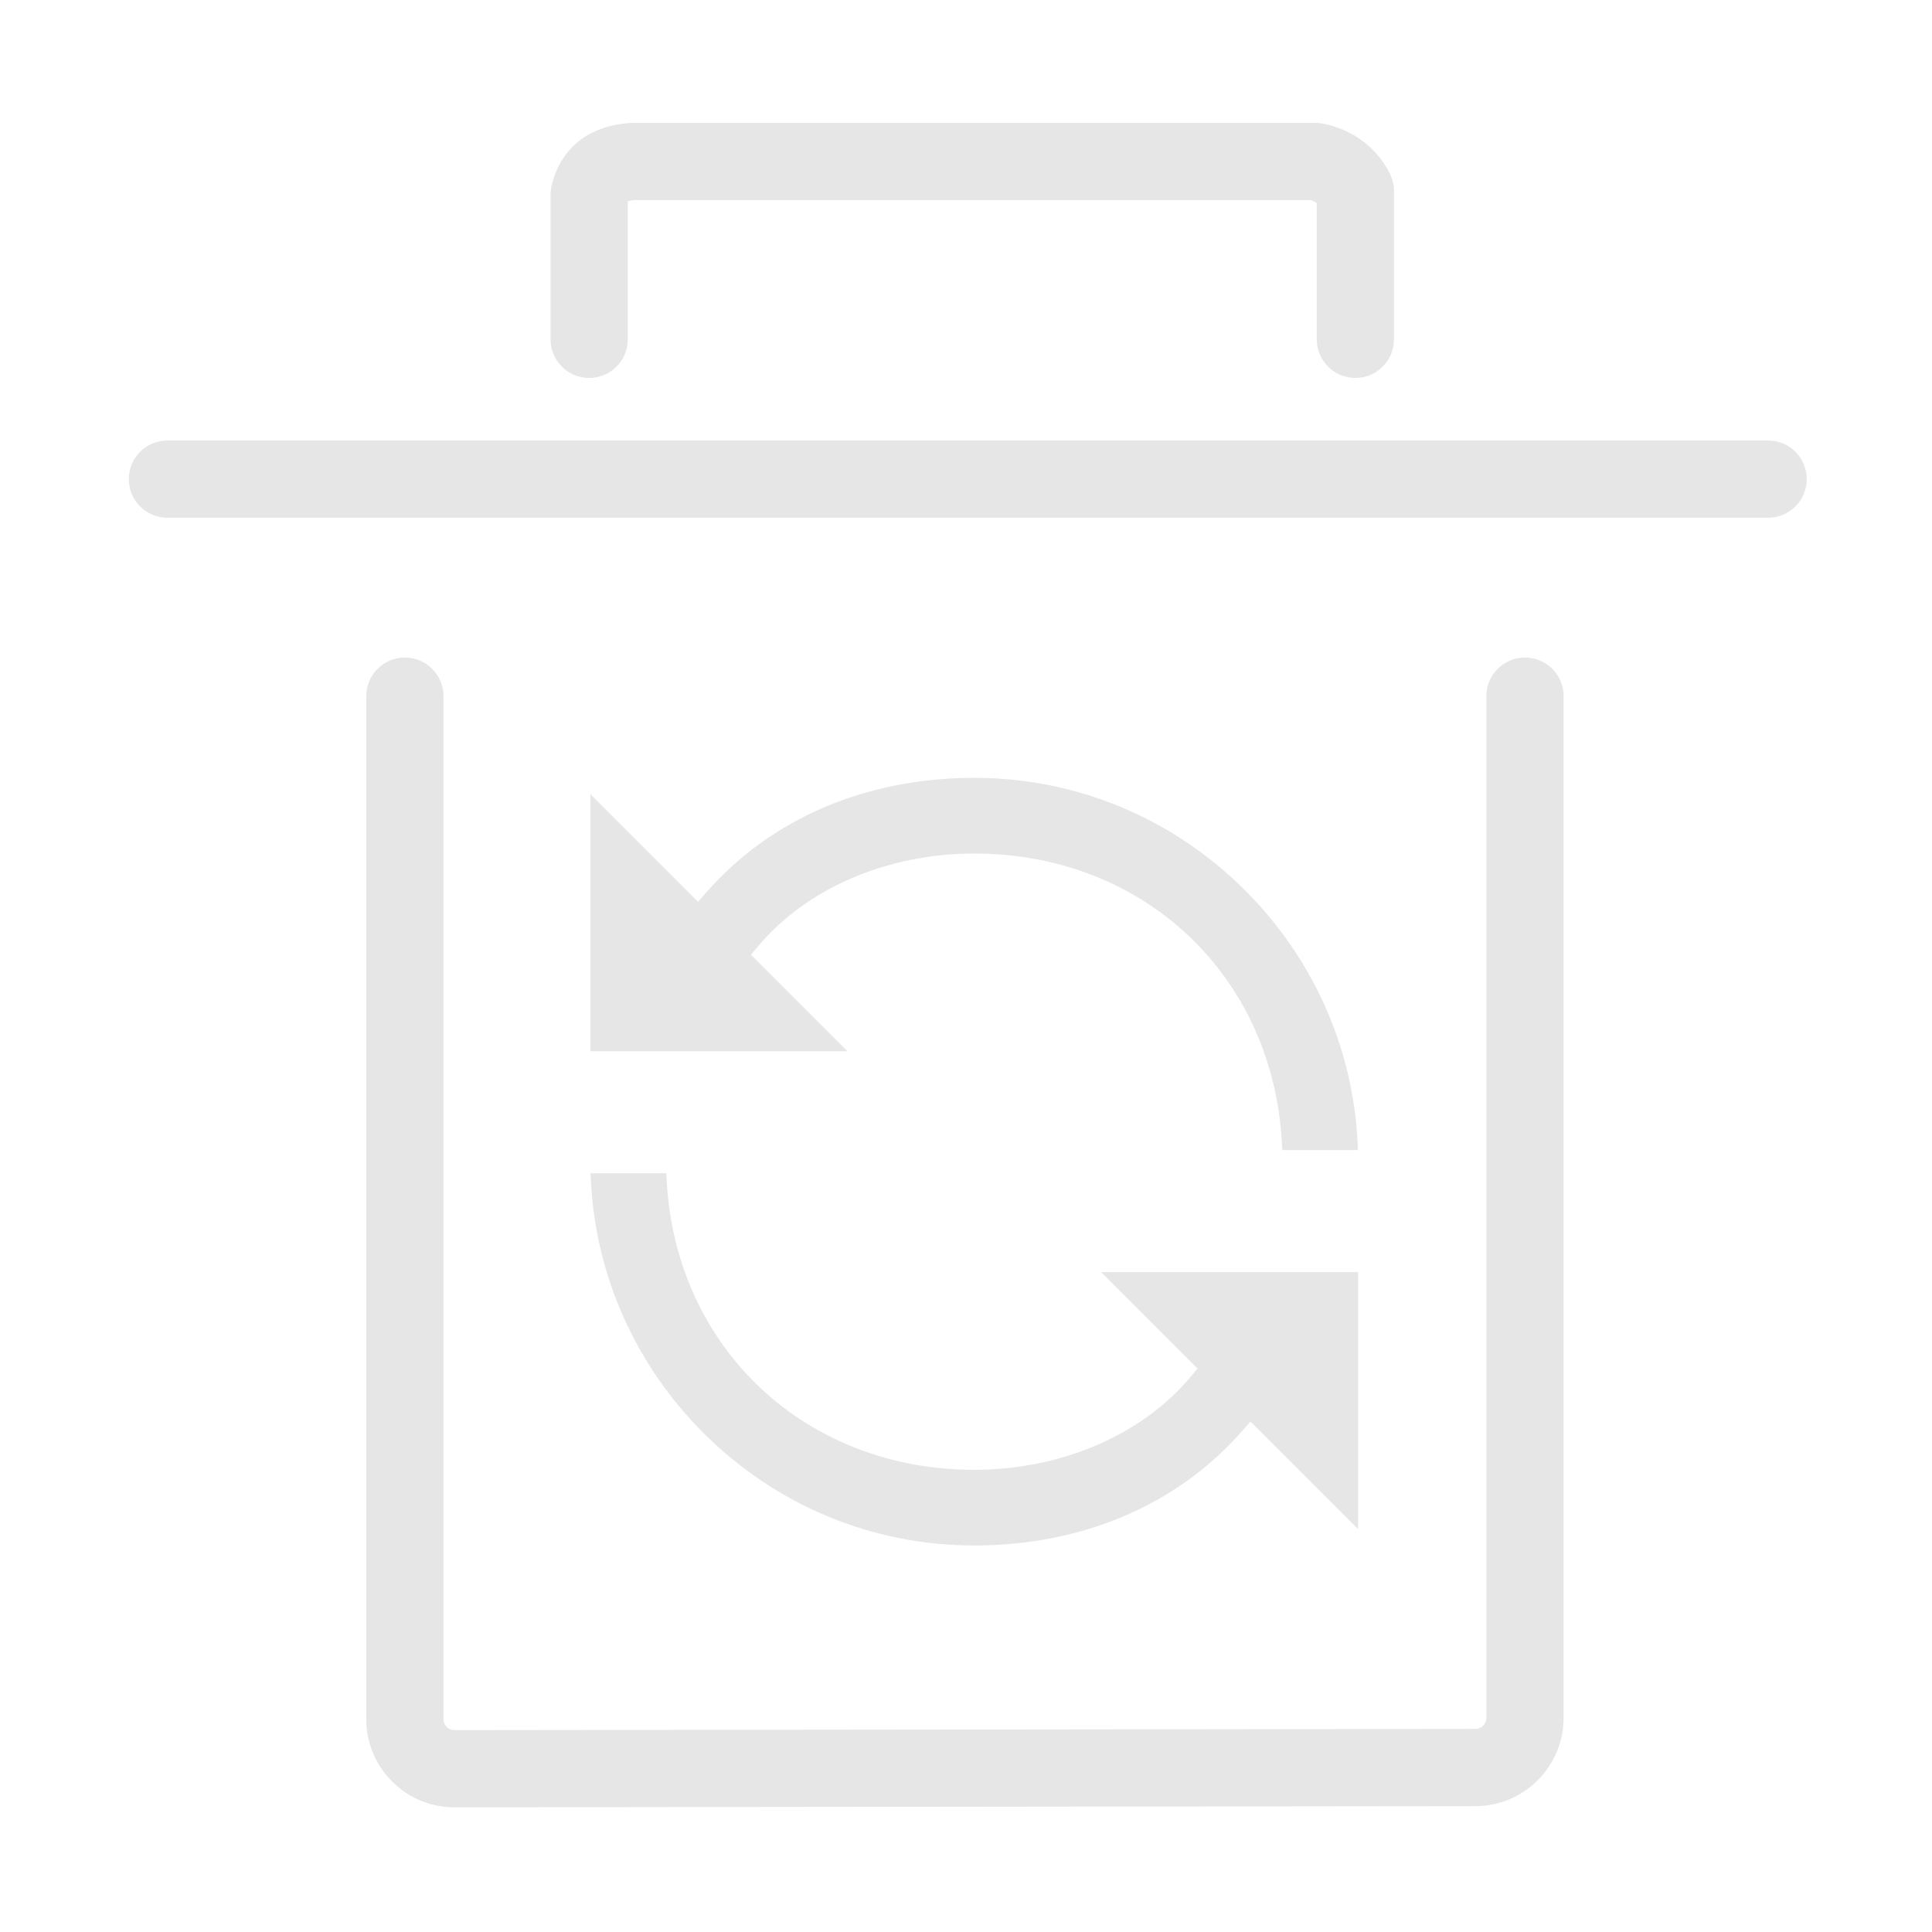<?xml version="1.0" standalone="no"?><!DOCTYPE svg PUBLIC "-//W3C//DTD SVG 1.1//EN" "http://www.w3.org/Graphics/SVG/1.1/DTD/svg11.dtd"><svg t="1574065292602" class="icon" viewBox="0 0 1024 1024" version="1.1" xmlns="http://www.w3.org/2000/svg" p-id="3144" xmlns:xlink="http://www.w3.org/1999/xlink" width="128" height="128"><defs><style type="text/css"></style></defs><path d="M937.143 233.477 88.727 233.477c-11.303 0-20.466 9.163-20.466 20.466s9.163 20.466 20.466 20.466l848.415 0c11.303 0 20.466-9.163 20.466-20.466S948.446 233.477 937.143 233.477z" p-id="3145" fill="#e6e6e6"></path><path d="M312.271 200.318c11.303 0 20.466-9.163 20.466-20.466L332.737 106.725c0.622-0.212 1.765-0.503 3.651-0.678l358.413 0c0.834 0.269 2.002 0.771 3.108 1.678l0 72.128c0 11.303 9.163 20.466 20.466 20.466s20.466-9.163 20.466-20.466L738.841 101.252c0-3.197-0.748-6.348-2.186-9.203-10.58-21.015-30.492-25.73-36.345-26.673-1.079-0.174-2.168-0.261-3.261-0.261L335.564 65.115c-0.488 0-0.977 0.017-1.463 0.052-15.486 1.11-27.155 6.956-34.681 17.371-4.816 6.658-6.623 13.514-7.272 17.007-0.229 1.232-0.344 2.483-0.344 3.735l0 76.574C291.805 191.156 300.968 200.318 312.271 200.318z" p-id="3146" fill="#e6e6e6"></path><path d="M808.277 348.499c-11.303 0-20.466 9.163-20.466 20.466l0 541.552c0 3.221-2.622 5.845-5.845 5.849l-541.058 0.631c-0.002 0-0.004 0-0.007 0-2 0-3.351-0.93-4.133-1.711-0.782-0.782-1.715-2.134-1.715-4.137L235.052 368.965c0-11.303-9.163-20.466-20.466-20.466-11.302 0-20.466 9.163-20.466 20.466l0 542.184c0 12.506 4.872 24.26 13.719 33.097 8.835 8.825 20.574 13.684 33.061 13.684 0.017 0 0.036 0 0.053 0l541.059-0.631c25.767-0.028 46.73-21.015 46.73-46.781L828.743 368.965C828.743 357.662 819.58 348.499 808.277 348.499z" p-id="3147" fill="#e6e6e6"></path><path d="M516.381 779.024c-89.613 0-158.184-64.476-163.046-153.311l-0.212-3.869-40.128 0 0.218 4.301c2.544 50.089 23.674 97.404 59.5 133.228 38.539 38.54 89.562 59.764 143.669 59.764 57.328 0 107.787-21.584 142.08-60.775l4.322-4.939 57.031 57.03L719.815 674.237 583.598 674.237l51.114 51.117-3.588 4.306C605.364 760.57 562.469 779.024 516.381 779.024z" p-id="3148" fill="#e6e6e6"></path><path d="M660.05 472.035c-38.539-38.54-89.561-59.764-143.668-59.764-57.329 0-107.788 21.584-142.081 60.775l-4.322 4.939-57.031-57.032 0 136.218 136.217 0-51.116-51.116 3.59-4.308c25.758-30.91 68.652-49.363 114.742-49.363 89.612 0 158.183 64.476 163.046 153.31l0.212 3.869 40.13 0-0.22-4.301C717.006 555.174 695.875 507.859 660.05 472.035z" p-id="3149" fill="#e6e6e6"></path></svg>